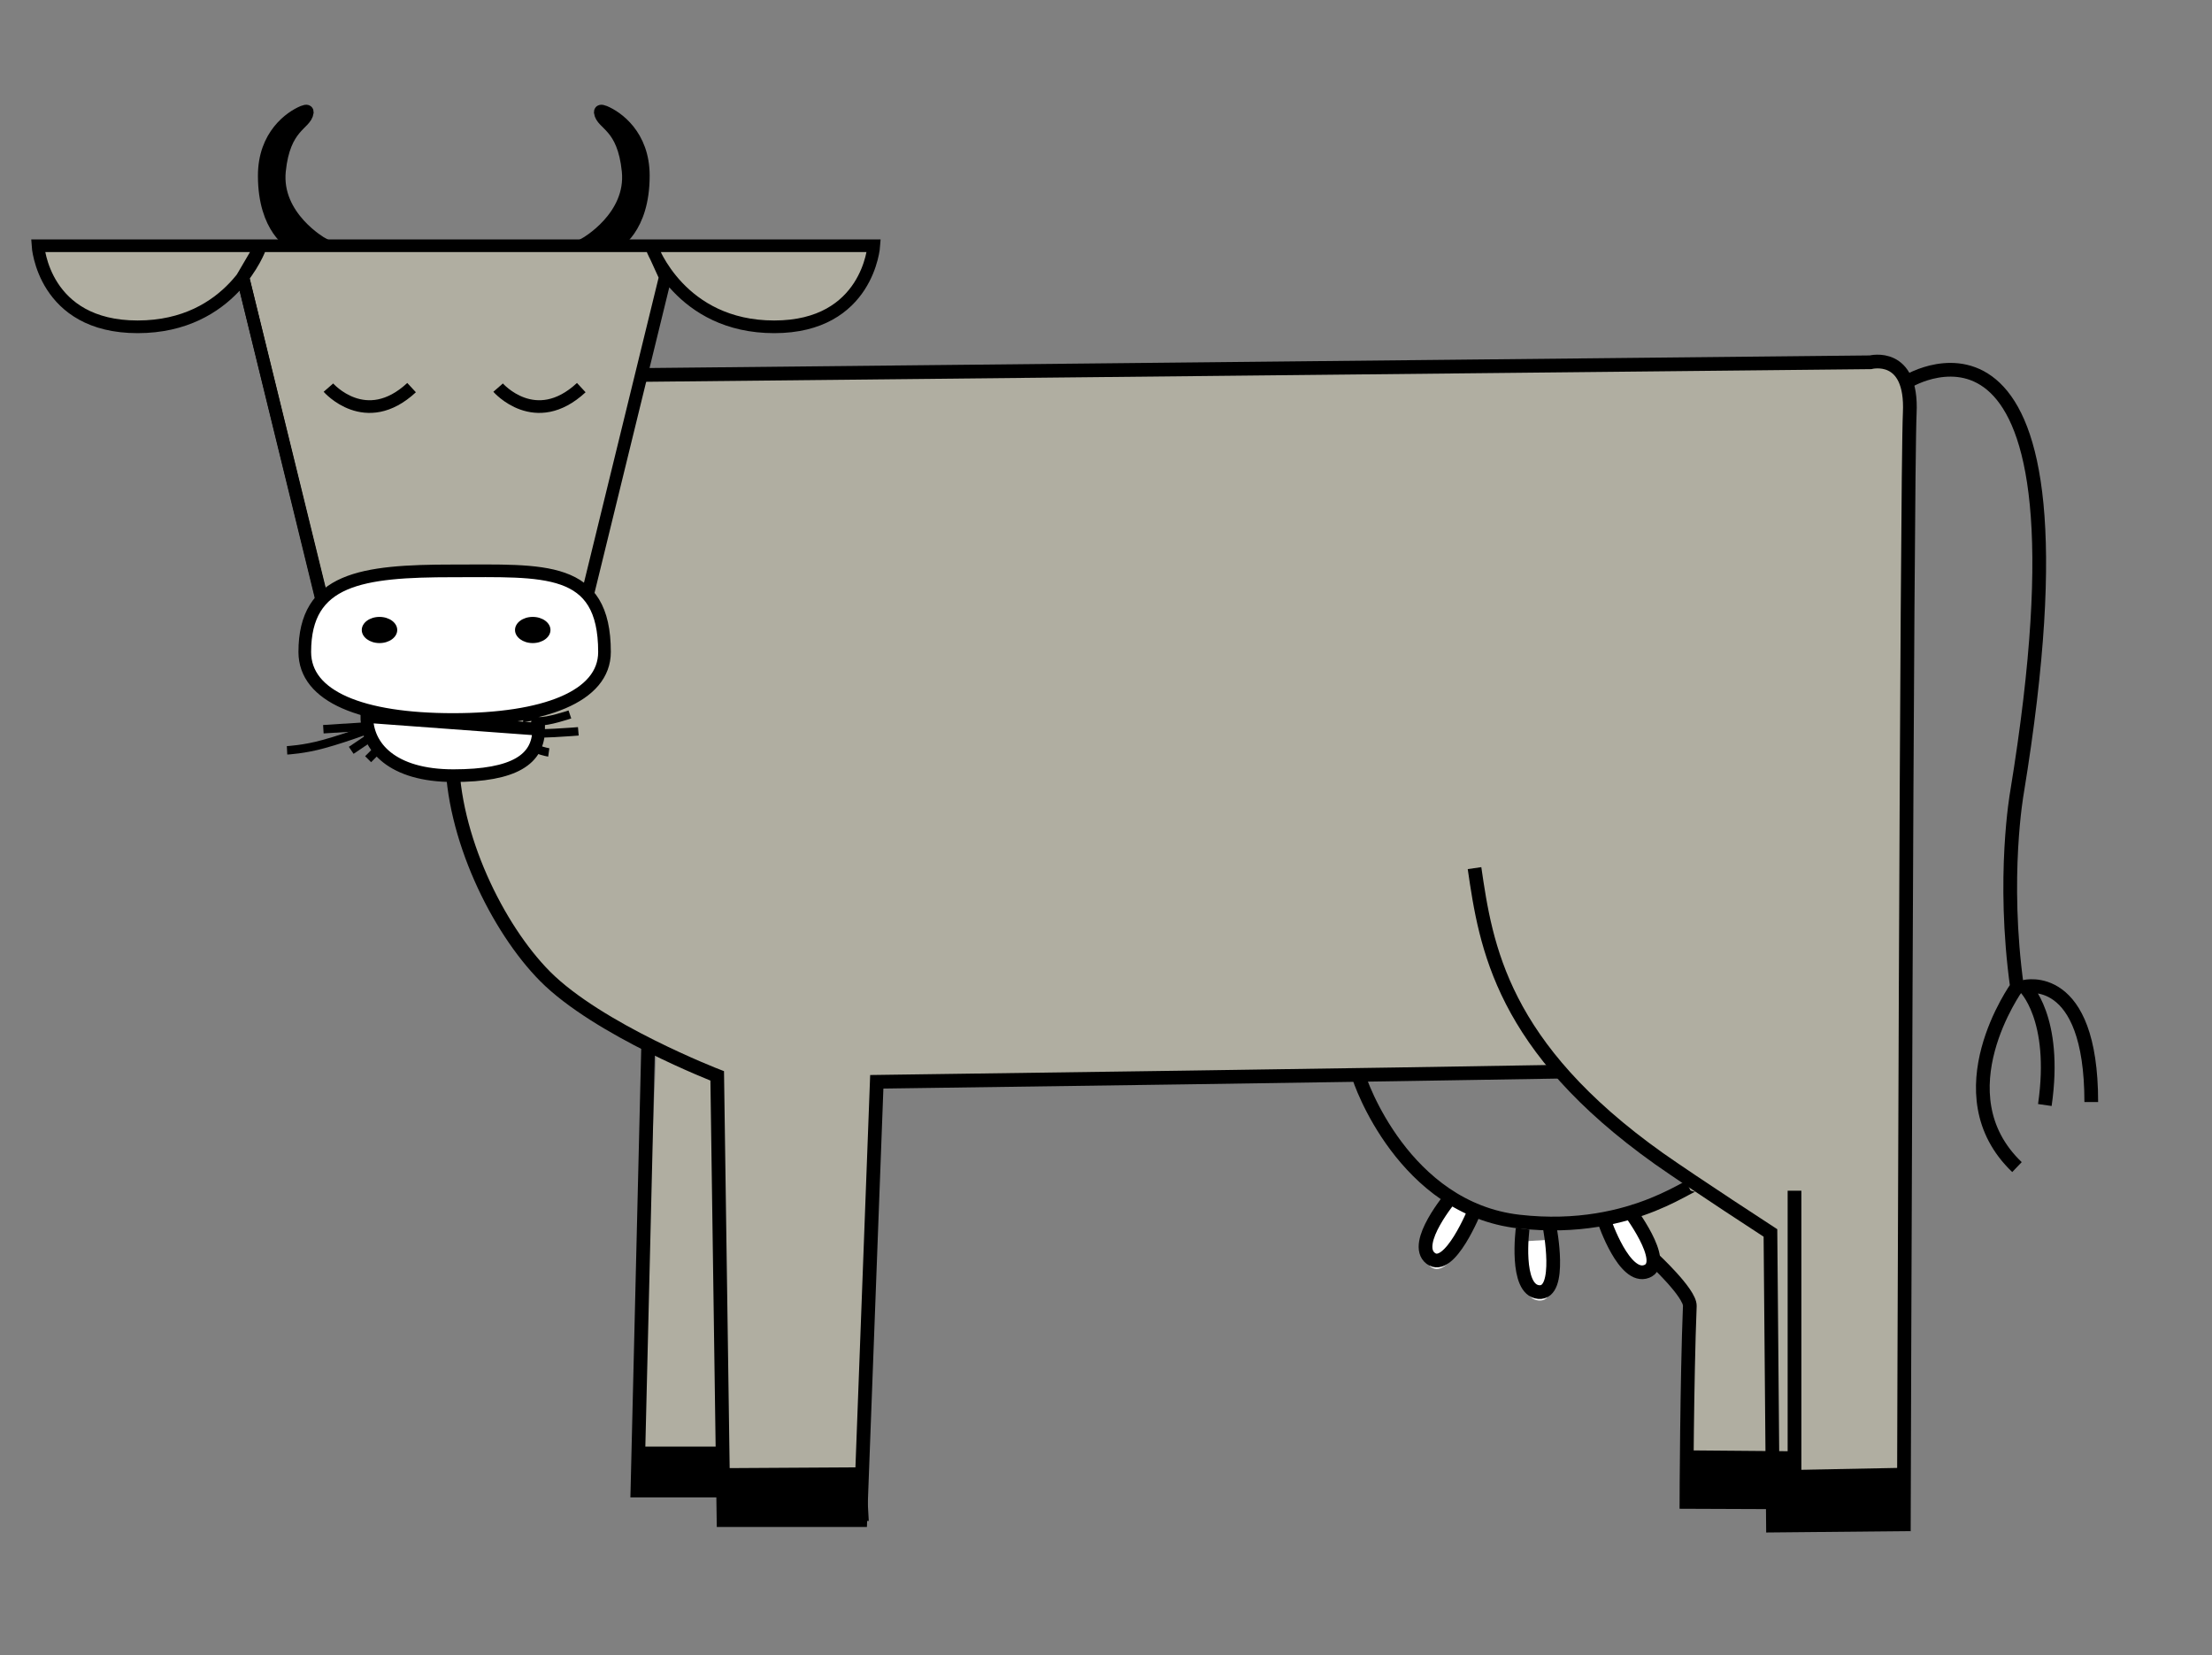 <?xml version="1.0" encoding="utf-8"?>
<!-- Generator: Adobe Illustrator 18.1.1, SVG Export Plug-In . SVG Version: 6.00 Build 0)  -->
<!DOCTYPE svg PUBLIC "-//W3C//DTD SVG 1.1//EN" "http://www.w3.org/Graphics/SVG/1.1/DTD/svg11.dtd">
<svg version="1.1" id="Layer_1" xmlns="http://www.w3.org/2000/svg" xmlns:xlink="http://www.w3.org/1999/xlink" x="0px" y="0px"
	 viewBox="0 0 524 392" enable-background="new 0 0 524 392" xml:space="preserve">
<rect x="0" y="0" width="524" height="392" fill="#808080" stroke="none"/>
<polygon fill="#B0AEA1" points="175.8,316.1 173.8,351 151,351 156,236.8 155.1,223.7 182.6,234.5 181.8,252.7 "/>
<polyline fill="none" stroke="#000000" stroke-width="3.25" stroke-miterlimit="10" points="153.6,245.2 151,353 173.8,353 "/>
<polygon points="151.4,354 175.2,353 173.8,342.6 151.3,342.6 "/>
<path fill="#B0AEA1" d="M423,264.7l0.6,27.3l0,64.8l-25.6-0.1c0,0,0.1-30.5,0.8-46.4c0.1-3.1-4.6-10.7-4.6-10.7l-8.1-10.6l26.7-16.7
	L423,264.7z"/>
<path fill="#B0AEA1" d="M185.3,88.8l257.7-2c0,0,10-2.6,9.3,12c-0.7,14.6-3.3,105.9,0,109.9L451,361l-31,0.3l-0.6-69.3
	c0,0,2.7-2.8-16.6-10.9c-23.5-9.8-28.6-27-33.1-27.3c-6.1-0.3-43.8,3.1-162.1,2.4L203.8,359l-32.4,2l-1.5-106.2
	c0,0-36.7-14.9-47.8-30.1c-8.2-11.1-19-43.3-19-60.2c0-18.8,40-75,40-75L185.3,88.8z"/>
<path fill="none" stroke="#000000" stroke-width="2" stroke-miterlimit="10" d="M90.6,171.5c0,0-8,3.1-13.9,4.7
	c-4.6,1.3-8.7,1.5-8.7,1.5"/>
<line fill="none" stroke="#000000" stroke-width="2" stroke-miterlimit="10" x1="92.4" y1="171.5" x2="83.2" y2="177.7"/>
<line fill="none" stroke="#000000" stroke-width="2" stroke-miterlimit="10" x1="95.4" y1="171.5" x2="76.6" y2="172.7"/>
<line fill="none" stroke="#000000" stroke-width="2" stroke-miterlimit="10" x1="92.4" y1="174.6" x2="87.2" y2="179.8"/>
<path fill="none" stroke="#000000" stroke-width="2" stroke-miterlimit="10" d="M117.4,166.7c0,0,1.4,5.5,3.6,7.2
	c4.7,3.7,9,4.3,9,4.3"/>
<path fill="none" stroke="#000000" stroke-width="2" stroke-miterlimit="10" d="M124.9,170.9c0,0-0.1-0.5,2.7-0.1
	c2.1,0.2,7.4-1.6,7.4-1.6"/>
<path fill="none" stroke="#000000" stroke-width="2" stroke-miterlimit="10" d="M117.6,171.7c0,0,4.6,1.4,6.2,1.8
	c2.7,0.6,13.2-0.3,13.2-0.3"/>
<path fill="none" stroke="#000000" stroke-width="3.25" stroke-miterlimit="10" d="M425.1,282l0,9l0,64.8l-25.6-0.1
	c0,0,0.1-29.1,0.8-46.4c0.1-3.1-8.8-11.3-8.8-11.3"/>
<polygon points="401,343.5 424.7,343.7 425.4,355.8 399.8,355.7 "/>
<g>
	<path fill="#FFFFFF" d="M386,286.8c-1.8,0.9-3.8,1.9-5.9,2.8"/>
	<path fill="#FFFFFF" d="M343.9,285.3c0,0-9.5,11.2-5,14.7s10.5-11.5,10.5-11.5"/>
	<path fill="#FFFFFF" d="M360.7,294c0,0-1.9,13.5,3.8,14c5.7,0.5,2.6-14.4,2.6-14.4"/>
	<path fill="#FFFFFF" d="M385.6,286.2c0,0,0.2,0.2,0.4,0.6"/>
	<path fill="#FFFFFF" d="M386,286.8c1.8,2.5,8.7,12.6,4,14.4c-4.9,1.9-9.2-9.6-9.9-11.5"/>
	<path fill="#FFFFFF" d="M380.1,289.3c0,0,0,0.1,0.1,0.3"/>
</g>
<path fill="none" d="M455,91.3c0,0,43.4-28.3,22.8,97.4c0,0-3.6,20,0,46c0,0-18.2,25.3,0,42.7"/>
<path fill="none" d="M495.4,262c0-31.3-15.8-27.3-15.8-27.3s7.8,7.3,4.8,28"/>
<path fill="none" stroke="#000000" stroke-width="3.25" stroke-miterlimit="10" d="M152.2,88.8l290.9-3c0,0,10-2.6,9.3,12
	C451.7,112.3,451,361,451,361l-31,0.3l-0.6-69.3c0,0-17.7-11.5-26.4-17.6c-37.3-26.5-41-50.2-43.7-68.8"/>
<path fill="none" stroke="#000000" stroke-width="3.25" stroke-miterlimit="10" d="M369.8,253.8c0,0-50.6,0.9-162.1,2.4L203.8,360
	l-32.4,0l-1.5-105.2c0,0-28.2-10.9-40.8-23.6c-11.2-11.3-22-33.2-22-52.4"/>
<path fill="none" stroke="#000000" stroke-width="3.25" stroke-miterlimit="10" d="M321.8,254.6c0.3,1.6,10.8,31.6,38,34.7
	c28,3.2,42.6-11.1,41.7-8.3"/>
<path fill="none" stroke="#000000" stroke-width="3.25" stroke-miterlimit="10" d="M343.9,283.3c0,0-9.5,11.2-5,14.7
	s10.5-11.5,10.5-11.5"/>
<path fill="none" stroke="#000000" stroke-width="3.25" stroke-miterlimit="10" d="M360.7,291c0,0-1.9,14.5,3.8,15
	s2.6-15.4,2.6-15.4"/>
<path fill="none" stroke="#000000" stroke-width="3.25" stroke-miterlimit="10" d="M380.1,289.3c0,0,4.7,13.9,10,11.8
	c5.3-2.1-4.5-14.9-4.5-14.9"/>
<path fill="none" stroke="#000000" stroke-width="3.25" stroke-miterlimit="10" d="M452,90.3c0,0,46.4-28.3,25.8,97.4
	c0,0-3.6,20,0,46c0,0-18.2,25.3,0,42.7"/>
<path fill="none" stroke="#000000" stroke-width="3.25" stroke-miterlimit="10" d="M495.4,261c0-31.3-15.8-27.3-15.8-27.3
	s7.8,7.3,4.8,28"/>
<polygon points="451.4,361 419.4,361.3 420.9,348.2 451.8,347.6 "/>
<polygon points="171.8,360 205.8,360.2 205.1,347.5 171.2,347.7 "/>
<path d="M365.9,307"/>
<path fill="#B0AEA1" stroke="#000000" stroke-width="3" stroke-miterlimit="10" d="M139,141.6l18.6-76l-3.2-7c0,0,6.7,18.8,29,18.8
	s23.6-19.2,23.6-19.2h-98.9H108H9c0,0,1.2,19.2,23.6,19.2s29-18.8,29-18.8l-4.1,7l18.6,76"/>
<line fill="none" stroke="#000000" stroke-width="3" stroke-miterlimit="10" x1="57.5" y1="65.5" x2="76.2" y2="141.6"/>
<path fill="none" stroke="#000000" stroke-width="3" stroke-miterlimit="10" d="M77.8,91.8c0,0,8.8,10.1,19.7,0"/>
<path fill="none" stroke="#000000" stroke-width="3" stroke-miterlimit="10" d="M118,91.8c0,0,8.8,10.1,19.7,0"/>
<path stroke="#000000" stroke-width="3" stroke-miterlimit="10" d="M72.8,26.6c0-0.2,0-0.5-1-0.1c-2.9,1.2-9.2,5.5-9.2,15.1
	c0,12.7,6.7,16.1,6.7,16.1h7c0,0-11.2-6.3-10.1-17.2C67.3,29.7,72.4,29.5,72.8,26.6z"/>
<path stroke="#000000" stroke-width="3" stroke-miterlimit="10" d="M142.2,26.6c0-0.2,0-0.5,1-0.1c2.9,1.2,9.2,5.5,9.2,15.1
	c0,12.7-6.7,16.1-6.7,16.1h-7c0,0,11.2-6.3,10.1-17.2S142.6,29.5,142.2,26.6z"/>
<path fill="#FFFFFF" stroke="#000000" stroke-width="3" stroke-miterlimit="10" d="M127.6,172.7c0,7.1-5.7,11-20.2,11
	s-20.5-6.8-20.5-14L127.6,172.7z"/>
<path fill="#FFFFFF" stroke="#000000" stroke-width="3" stroke-miterlimit="10" d="M143.2,154.4c0,10.6-14.3,16-35.9,16
	s-35.1-5.4-35.1-16c0-17.4,13.5-19.2,35.1-19.2S143.2,133.8,143.2,154.4z"/>
<ellipse cx="89.9" cy="149.2" rx="4.2" ry="3.1"/>
<ellipse cx="126.2" cy="149.2" rx="4.2" ry="3.1"/>
</svg>
